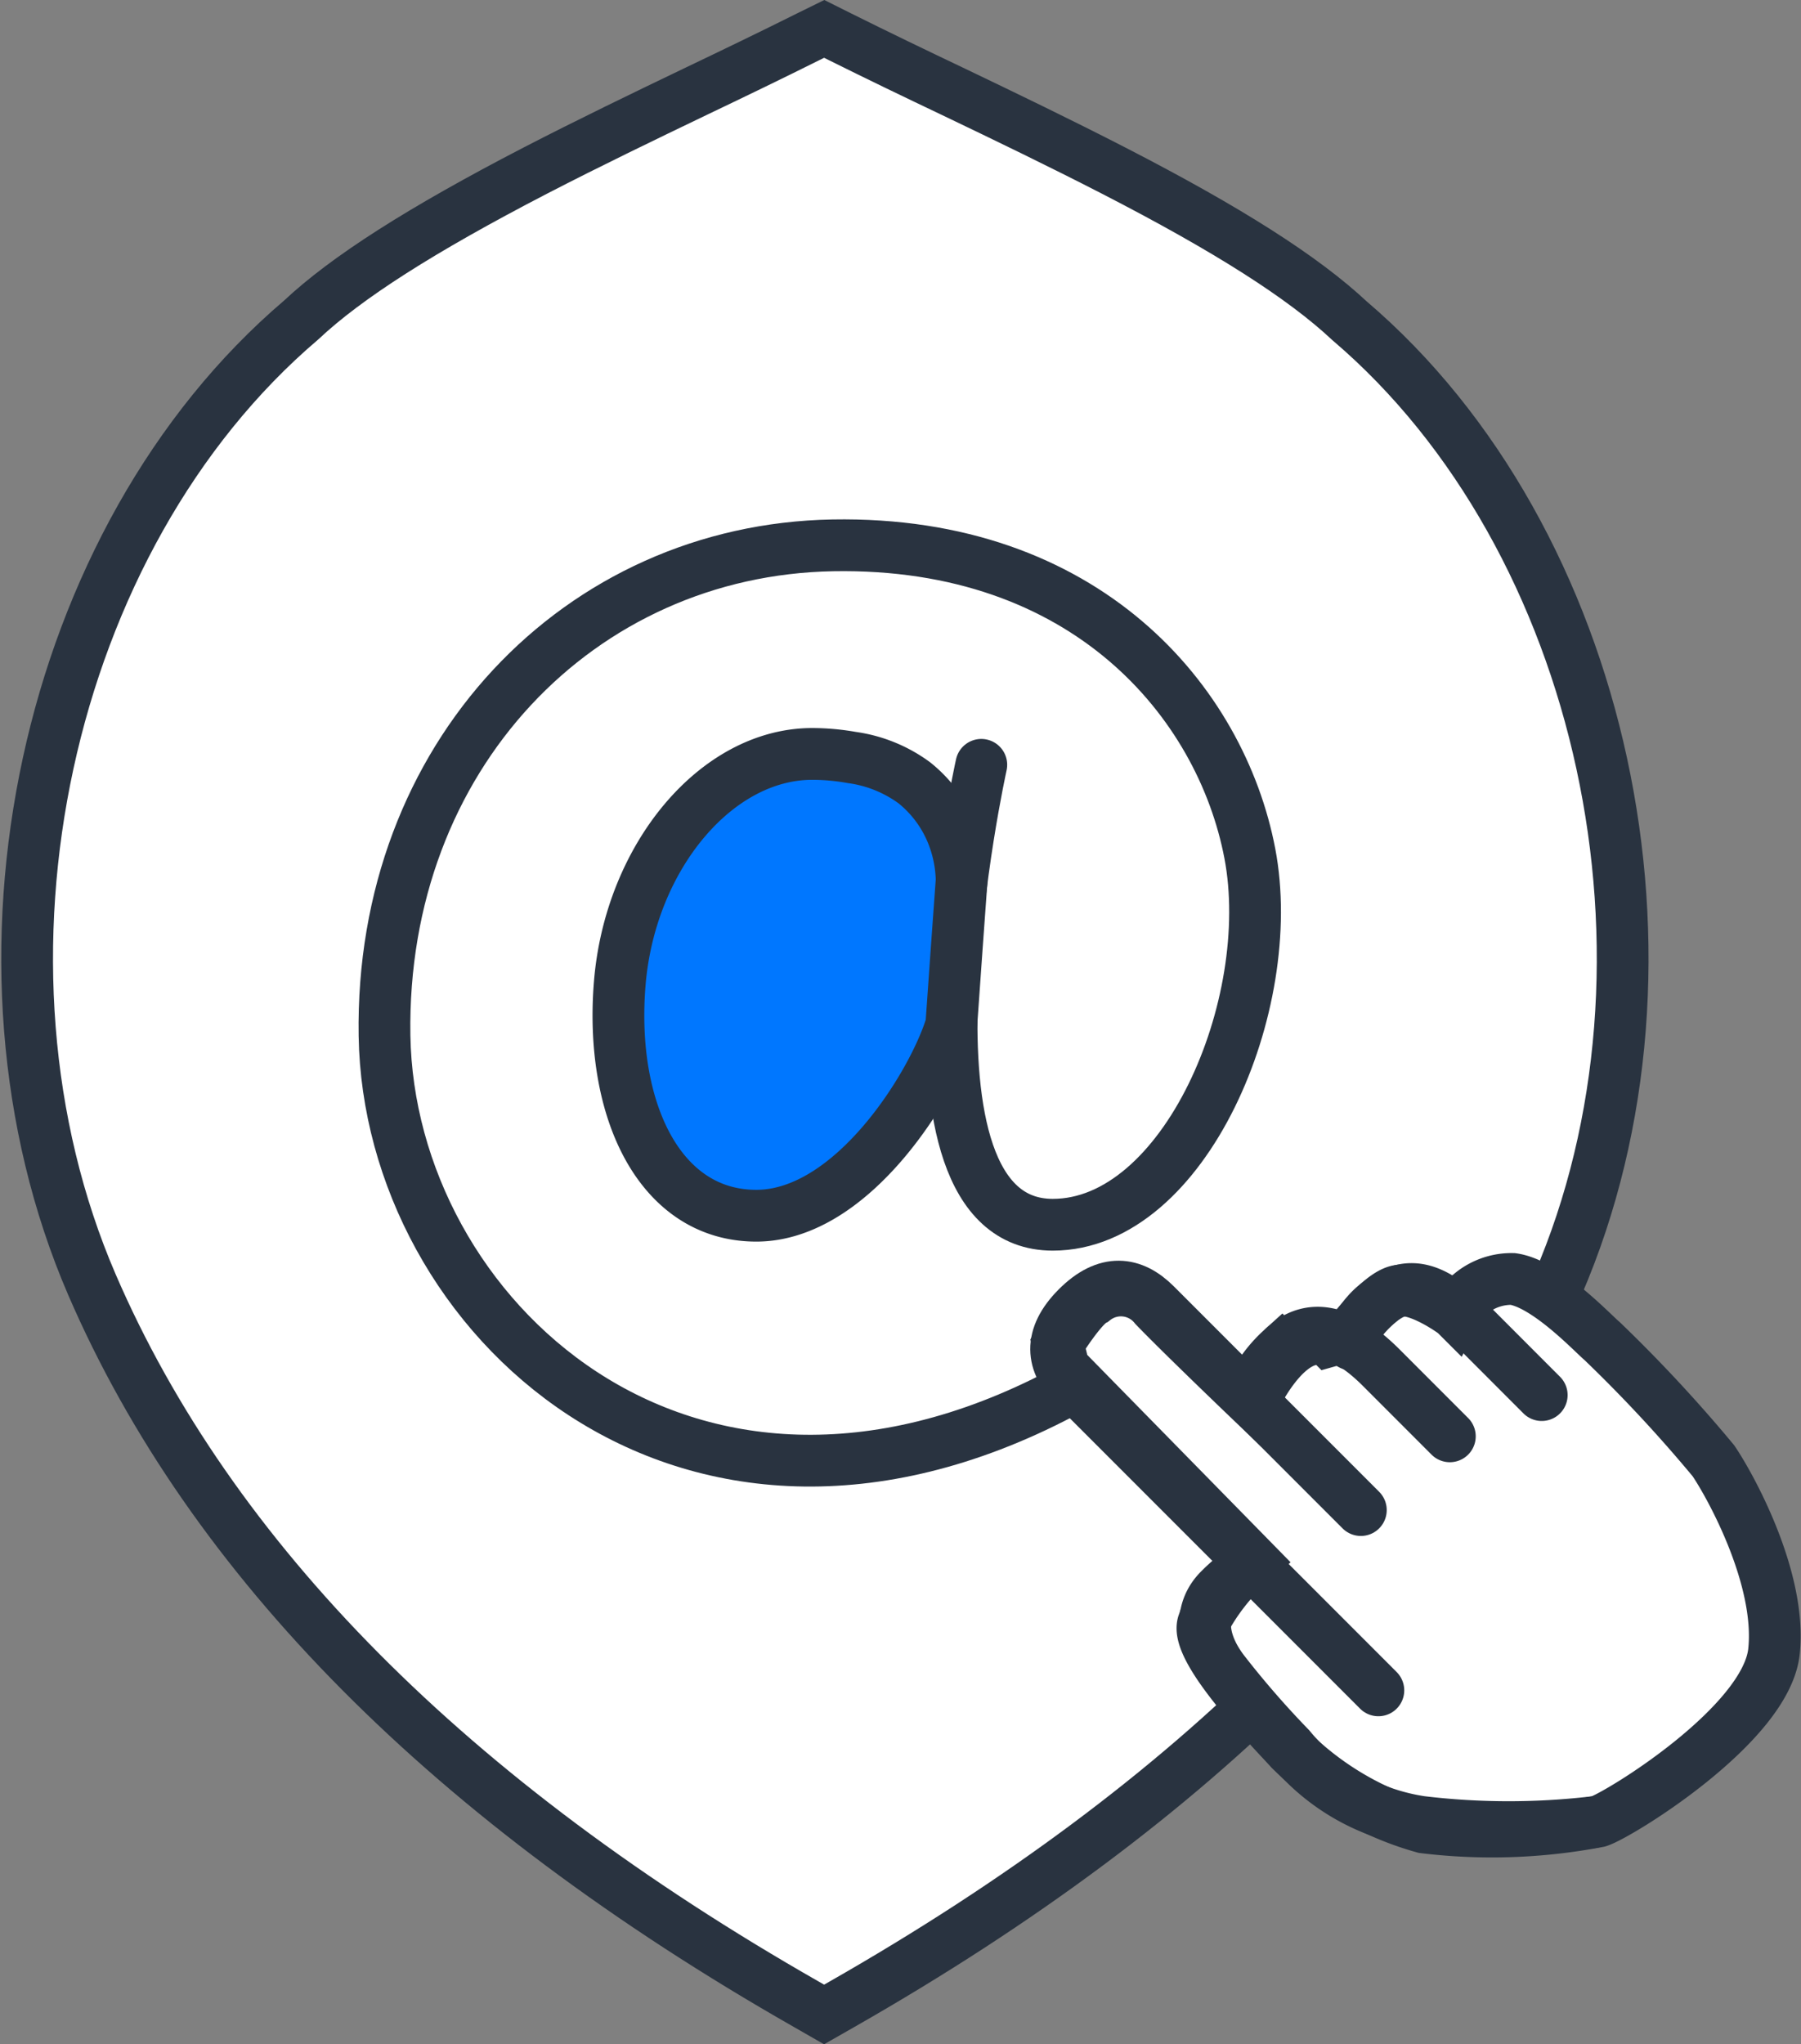 <svg xmlns="http://www.w3.org/2000/svg" width="69.602" height="78.97" viewBox="0 0 69.602 78.97">
  <rect x="0" y="0" width="69.602" height="78.97" fill="#808080" stroke="none"/>
  <g id="uasd_virtual" transform="translate(-3760.091 -2849.884)">
    <g id="Group_275" data-name="Group 275" transform="translate(3761.14 2851)">
      <path id="Path_2505" data-name="Path 2505" d="M1189.844,777.7l-.682-.391c-13.742-7.831-23.022-17.184-27.61-27.794-5.382-12.46-1.833-28.832,8.081-37.268,1.756-1.65,4.643-3.49,9.048-5.772,2.1-1.084,4.179-2.086,6.266-3.088,1.43-.683,2.853-1.369,4.282-2.082l.62-.305.61.305c1.473.733,2.931,1.434,4.39,2.128,2.063.988,4.116,1.978,6.188,3.043,4.437,2.282,7.326,4.127,9.114,5.8,9.884,8.42,13.425,24.785,8.047,37.24-4.564,10.579-13.878,19.931-27.671,27.794Z" transform="translate(-1159.045 -701)" fill="#fff" stroke="#293340" stroke-width="2"/>
      <g id="Group_279" data-name="Group 279" transform="translate(39.767 48.178)">
        <g id="Group_110" data-name="Group 110" transform="translate(0 0)">
          <path id="Path_1678" data-name="Path 1678" d="M471.043,1129.177a21.877,21.877,0,0,1-6.752.232,11.811,11.811,0,0,1-5.161-3c-.536-.6-3.729-3.832-3.365-4.881a8.191,8.191,0,0,1,1.917-2.422l-7.306-7.448-.222-.928s.908-1.473,1.393-1.7a1.669,1.669,0,0,1,2.341.262c1.049,1.09,3.794,3.714,3.794,3.714s1.332-3.007,2.947-2.381a1.12,1.12,0,0,1,.605,0s1.251-1.756,2.038-1.938,2.18.828,2.22.868a2.456,2.456,0,0,1,2.24-1.332c1.292.182,3.048,2.058,3.451,2.4a56.252,56.252,0,0,1,4.3,4.622c.646.949,2.644,4.541,2.341,7.367S471.835,1128.925,471.043,1129.177Z" transform="translate(-450.082 -1108.112)" fill="#fff" stroke="#293340" stroke-width="2"/>
          <g id="Group_108" data-name="Group 108">
            <path id="Path_1673" data-name="Path 1673" d="M918.963,116.758l-7.936-7.936c-.875-.875-1.894-1.021-3.029.114s-.99,2.154-.115,3.029l11.757,11.757" transform="translate(-907.187 -107.72)" fill="rgba(0,0,0,0)" stroke="#293340" stroke-linecap="round" stroke-miterlimit="10" stroke-width="2"/>
            <path id="Path_1674" data-name="Path 1674" d="M938.85,112.424,936,109.571c-1.206-1.207-2.263-1.7-3.434-.73a2.749,2.749,0,0,0-1.078,1.627" transform="translate(-920.084 -107.828)" fill="rgba(0,0,0,0)" stroke="#293340" stroke-linecap="round" stroke-miterlimit="10" stroke-width="2"/>
            <path id="Path_1676" data-name="Path 1676" d="M921.1,131.172a6.815,6.815,0,0,0-1.095.9c-.788.788-.757,2,.237,3.238a35.5,35.5,0,0,0,2.49,2.854,8.127,8.127,0,0,0,5.076,2.873,28.426,28.426,0,0,0,6.627.015" transform="translate(-913.698 -119.954)" fill="rgba(0,0,0,0)" stroke="#293340" stroke-linecap="round" stroke-miterlimit="10" stroke-width="2"/>
            <path id="Path_1677" data-name="Path 1677" d="M930.791,115.925l-2.645-2.646c-1.206-1.206-2.617-1.963-3.86-.72a5.082,5.082,0,0,0-1.295,1.844" transform="translate(-915.576 -109.736)" fill="rgba(0,0,0,0)" stroke="#293340" stroke-linecap="round" stroke-miterlimit="10" stroke-width="2"/>
          </g>
        </g>
      </g>
    </g>
    <g id="Group_276" data-name="Group 276" transform="translate(3774.949 2870.951)">
      <g id="Group_277" data-name="Group 277" transform="translate(0)">
        <path id="Path_2506" data-name="Path 2506" d="M4103.083,3168.2s-3.937,17.766,2.761,17.766c5.088,0,8.736-8.493,7.616-14.344s-6.331-12.074-16.117-11.9-17.494,8.152-17.324,18.937,11.549,21.485,26.155,13.825" transform="translate(-4080.017 -3159.723)" fill="none" stroke="#293340" stroke-linecap="round" stroke-linejoin="round" stroke-width="2"/>
        <path id="Path_2507" data-name="Path 2507" d="M4106.858,3182.625c-.653,2.211-3.78,7.386-7.538,7.386s-5.68-4.135-5.275-8.994,3.729-8.844,7.436-8.844a8.835,8.835,0,0,1,1.531.138,5.3,5.3,0,0,1,2.42.981,4.835,4.835,0,0,1,1.5,2.072,5.088,5.088,0,0,1,.324,1.683l-.181,2.5Z" transform="translate(-4084.95 -3164.117)" fill="#07f" stroke="#293340" stroke-linejoin="round" stroke-width="2"/>
      </g>
    </g>
  </g>
</svg>

